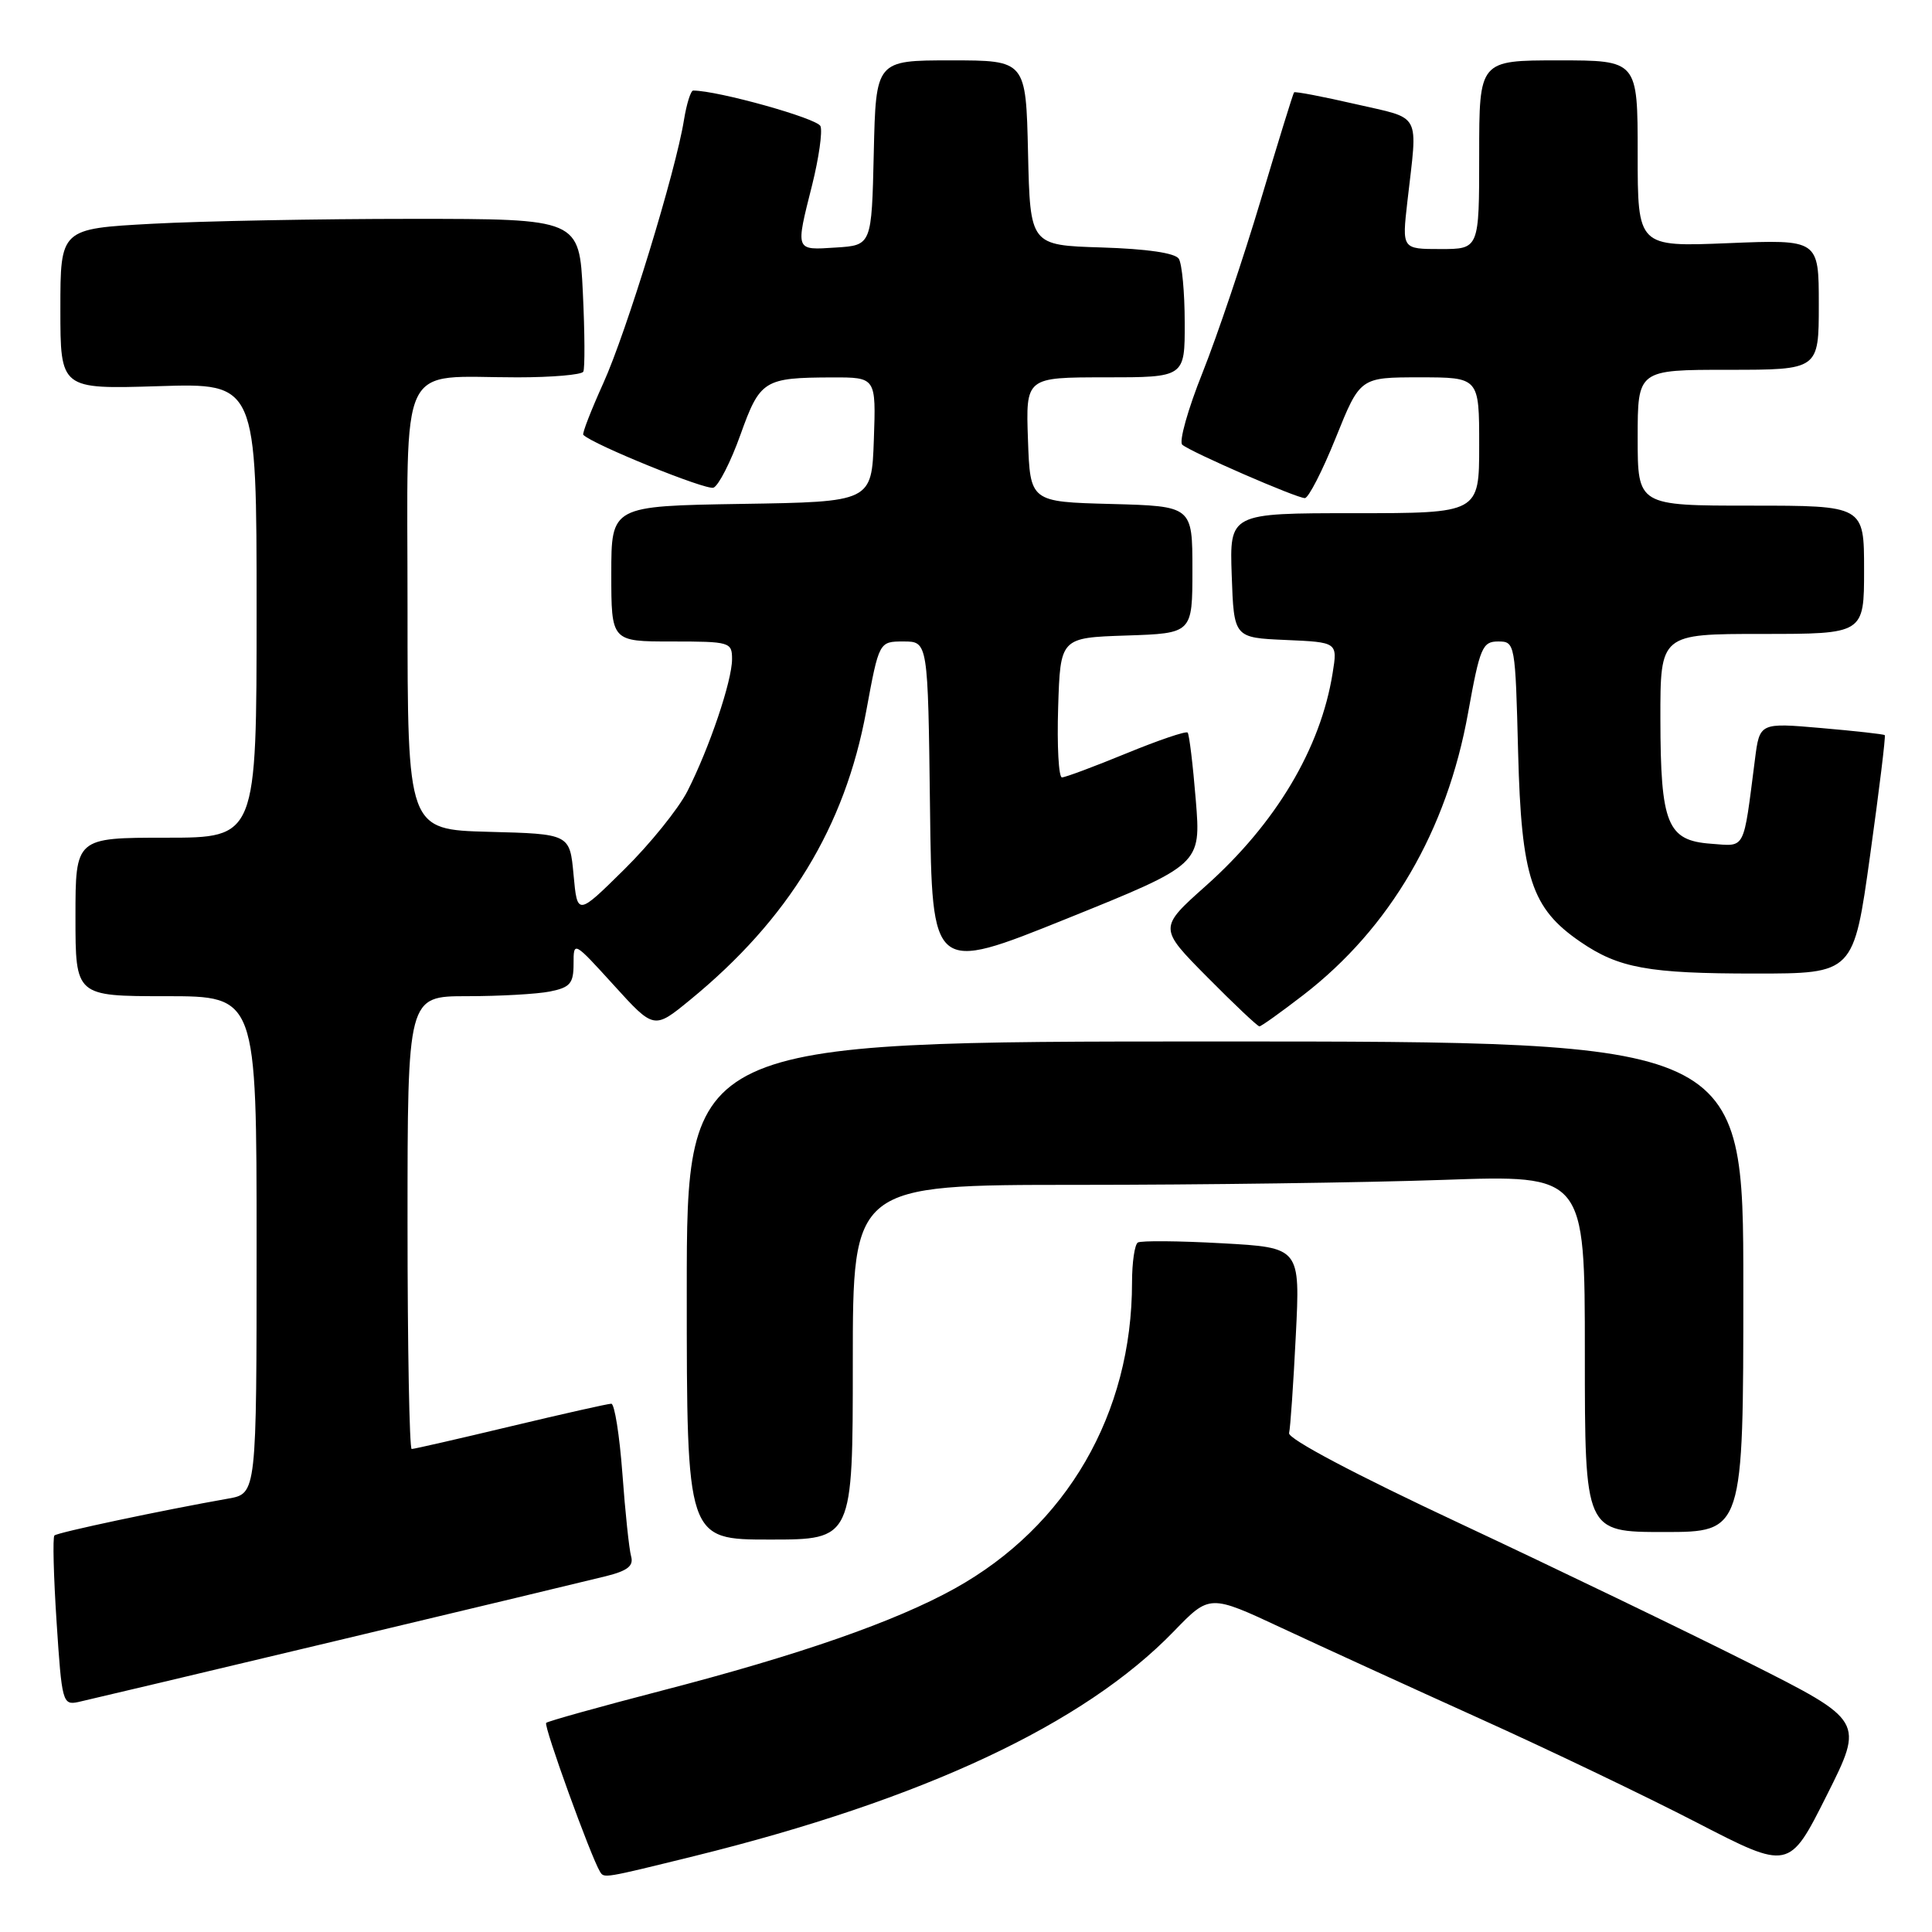 <?xml version="1.0" encoding="UTF-8" standalone="no"?>
<!DOCTYPE svg PUBLIC "-//W3C//DTD SVG 1.1//EN" "http://www.w3.org/Graphics/SVG/1.1/DTD/svg11.dtd" >
<svg xmlns="http://www.w3.org/2000/svg" xmlns:xlink="http://www.w3.org/1999/xlink" version="1.1" viewBox="0 0 256 256">
 <g >
 <path fill="currentColor"
d=" M 92.00 245.94 C 122.33 238.45 143.64 228.47 155.55 216.15 C 160.29 211.25 160.29 211.25 169.89 215.74 C 175.18 218.21 186.92 223.58 195.99 227.68 C 205.06 231.77 218.02 237.98 224.78 241.47 C 237.07 247.82 237.07 247.82 242.04 237.92 C 247.01 228.02 247.01 228.02 231.75 220.34 C 223.36 216.12 206.15 207.82 193.50 201.89 C 179.59 195.38 170.62 190.64 170.81 189.89 C 170.98 189.21 171.38 183.40 171.70 176.98 C 172.29 165.31 172.29 165.31 161.92 164.74 C 156.21 164.42 151.20 164.38 150.77 164.64 C 150.35 164.90 150.00 167.28 150.00 169.92 C 150.00 187.33 141.36 202.24 126.50 210.49 C 118.61 214.87 105.90 219.30 87.64 224.03 C 79.47 226.15 72.60 228.07 72.37 228.29 C 72.00 228.67 78.29 246.04 79.51 248.02 C 80.05 248.89 79.94 248.91 92.00 245.94 Z  M 44.50 217.43 C 62.10 213.24 78.21 209.37 80.30 208.85 C 83.18 208.13 83.99 207.48 83.62 206.20 C 83.36 205.26 82.84 200.34 82.47 195.25 C 82.09 190.16 81.43 186.00 81.00 186.00 C 80.57 186.00 74.57 187.35 67.66 189.00 C 60.76 190.65 54.86 192.00 54.55 192.00 C 54.25 192.00 54.00 178.50 54.00 162.00 C 54.00 132.00 54.00 132.00 61.87 132.00 C 66.21 132.00 71.16 131.72 72.87 131.38 C 75.55 130.84 76.00 130.31 76.00 127.71 C 76.00 124.68 76.01 124.69 81.33 130.54 C 86.66 136.41 86.66 136.41 91.43 132.50 C 104.51 121.79 111.95 109.58 114.78 94.22 C 116.48 85.00 116.48 85.00 119.72 85.00 C 122.96 85.00 122.96 85.00 123.23 106.96 C 123.50 128.92 123.50 128.92 141.32 121.74 C 159.14 114.55 159.14 114.55 158.45 106.03 C 158.07 101.34 157.58 97.31 157.37 97.07 C 157.15 96.84 153.50 98.08 149.24 99.83 C 144.98 101.58 141.15 103.01 140.71 103.01 C 140.28 103.00 140.05 98.84 140.21 93.75 C 140.50 84.50 140.50 84.50 149.25 84.21 C 158.00 83.92 158.00 83.92 158.00 75.49 C 158.00 67.07 158.00 67.07 147.25 66.78 C 136.50 66.50 136.50 66.50 136.21 58.25 C 135.92 50.00 135.92 50.00 146.46 50.00 C 157.00 50.00 157.00 50.00 156.98 42.75 C 156.98 38.76 156.62 34.96 156.20 34.29 C 155.71 33.52 151.99 32.98 145.97 32.79 C 136.50 32.50 136.50 32.50 136.22 20.25 C 135.94 8.00 135.94 8.00 126.00 8.00 C 116.06 8.00 116.06 8.00 115.78 20.25 C 115.50 32.50 115.50 32.50 110.75 32.80 C 105.32 33.15 105.39 33.34 107.62 24.48 C 108.50 20.94 109.00 17.45 108.72 16.72 C 108.33 15.69 95.12 12.00 91.85 12.00 C 91.53 12.00 90.98 13.75 90.63 15.89 C 89.55 22.67 83.00 44.04 79.93 50.80 C 78.31 54.39 77.12 57.45 77.29 57.62 C 78.57 58.91 93.57 64.99 94.54 64.62 C 95.21 64.36 96.82 61.22 98.10 57.64 C 100.71 50.35 101.22 50.04 110.29 50.01 C 116.08 50.00 116.08 50.00 115.79 58.25 C 115.50 66.50 115.50 66.50 98.25 66.77 C 81.00 67.05 81.00 67.05 81.00 76.02 C 81.00 85.00 81.00 85.00 89.00 85.00 C 96.72 85.00 97.00 85.08 97.00 87.34 C 97.00 90.24 93.98 99.15 91.08 104.85 C 89.88 107.19 86.11 111.86 82.70 115.22 C 76.50 121.34 76.50 121.34 76.00 115.92 C 75.50 110.50 75.50 110.50 64.75 110.22 C 54.00 109.93 54.00 109.93 54.00 80.59 C 54.00 46.95 52.55 50.00 68.57 50.00 C 73.14 50.00 77.07 49.66 77.29 49.25 C 77.51 48.84 77.49 44.11 77.23 38.75 C 76.76 29.00 76.76 29.00 54.54 29.00 C 42.31 29.00 26.84 29.29 20.16 29.65 C 8.00 30.31 8.00 30.31 8.00 40.94 C 8.00 51.57 8.00 51.57 21.00 51.17 C 34.00 50.76 34.00 50.76 34.00 80.88 C 34.00 111.00 34.00 111.00 22.00 111.00 C 10.00 111.00 10.00 111.00 10.00 121.50 C 10.00 132.00 10.00 132.00 22.00 132.00 C 34.00 132.00 34.00 132.00 34.00 164.95 C 34.00 197.91 34.00 197.91 30.25 198.57 C 21.48 200.12 7.60 203.06 7.21 203.46 C 6.97 203.70 7.10 208.86 7.50 214.94 C 8.19 225.54 8.30 225.96 10.36 225.53 C 11.54 225.27 26.90 221.63 44.50 217.43 Z  M 113.00 180.50 C 113.00 157.00 113.00 157.00 142.75 157.00 C 159.11 157.00 180.94 156.70 191.25 156.34 C 210.00 155.68 210.00 155.68 210.00 179.34 C 210.00 203.00 210.00 203.00 220.50 203.00 C 231.00 203.00 231.00 203.00 231.00 170.50 C 231.00 138.00 231.00 138.00 161.00 138.00 C 91.00 138.00 91.00 138.00 91.00 171.00 C 91.00 204.00 91.00 204.00 102.00 204.00 C 113.00 204.00 113.00 204.00 113.00 180.50 Z  M 172.69 131.85 C 184.19 122.98 191.72 110.10 194.53 94.45 C 196.09 85.79 196.43 85.00 198.51 85.00 C 200.75 85.00 200.79 85.19 201.16 99.75 C 201.59 116.30 202.92 120.35 209.40 124.79 C 214.50 128.29 218.43 129.00 232.55 129.00 C 245.62 129.00 245.62 129.00 247.80 113.33 C 249.00 104.70 249.88 97.54 249.74 97.41 C 249.61 97.28 245.82 96.86 241.33 96.47 C 233.16 95.76 233.16 95.76 232.54 100.63 C 230.96 112.91 231.36 112.14 226.72 111.80 C 220.91 111.38 220.03 109.21 220.01 95.25 C 220.00 84.00 220.00 84.00 233.50 84.00 C 247.00 84.00 247.00 84.00 247.00 75.50 C 247.00 67.00 247.00 67.00 232.00 67.00 C 217.00 67.00 217.00 67.00 217.00 58.00 C 217.00 49.00 217.00 49.00 229.00 49.00 C 241.00 49.00 241.00 49.00 241.00 40.36 C 241.00 31.73 241.00 31.73 229.00 32.22 C 217.00 32.71 217.00 32.71 217.00 20.36 C 217.00 8.00 217.00 8.00 206.50 8.00 C 196.00 8.00 196.00 8.00 196.00 20.50 C 196.00 33.00 196.00 33.00 190.88 33.00 C 185.77 33.00 185.77 33.00 186.48 26.75 C 187.86 14.67 188.49 15.84 179.60 13.79 C 175.25 12.79 171.59 12.09 171.47 12.24 C 171.34 12.38 169.36 18.80 167.06 26.50 C 164.76 34.20 161.29 44.49 159.35 49.36 C 157.40 54.23 156.19 58.54 156.66 58.93 C 157.80 59.91 171.79 66.00 172.90 66.00 C 173.38 66.00 175.23 62.40 177.00 58.00 C 180.22 50.00 180.22 50.00 188.11 50.00 C 196.00 50.00 196.00 50.00 196.00 59.00 C 196.00 68.00 196.00 68.00 179.46 68.00 C 162.92 68.00 162.92 68.00 163.21 76.25 C 163.50 84.50 163.50 84.50 170.37 84.80 C 177.24 85.10 177.24 85.10 176.58 89.19 C 174.99 99.17 169.06 109.11 159.78 117.38 C 153.52 122.96 153.52 122.96 159.98 129.48 C 163.53 133.07 166.64 136.00 166.88 136.00 C 167.12 136.00 169.73 134.13 172.69 131.85 Z "/>
</g>
</svg>